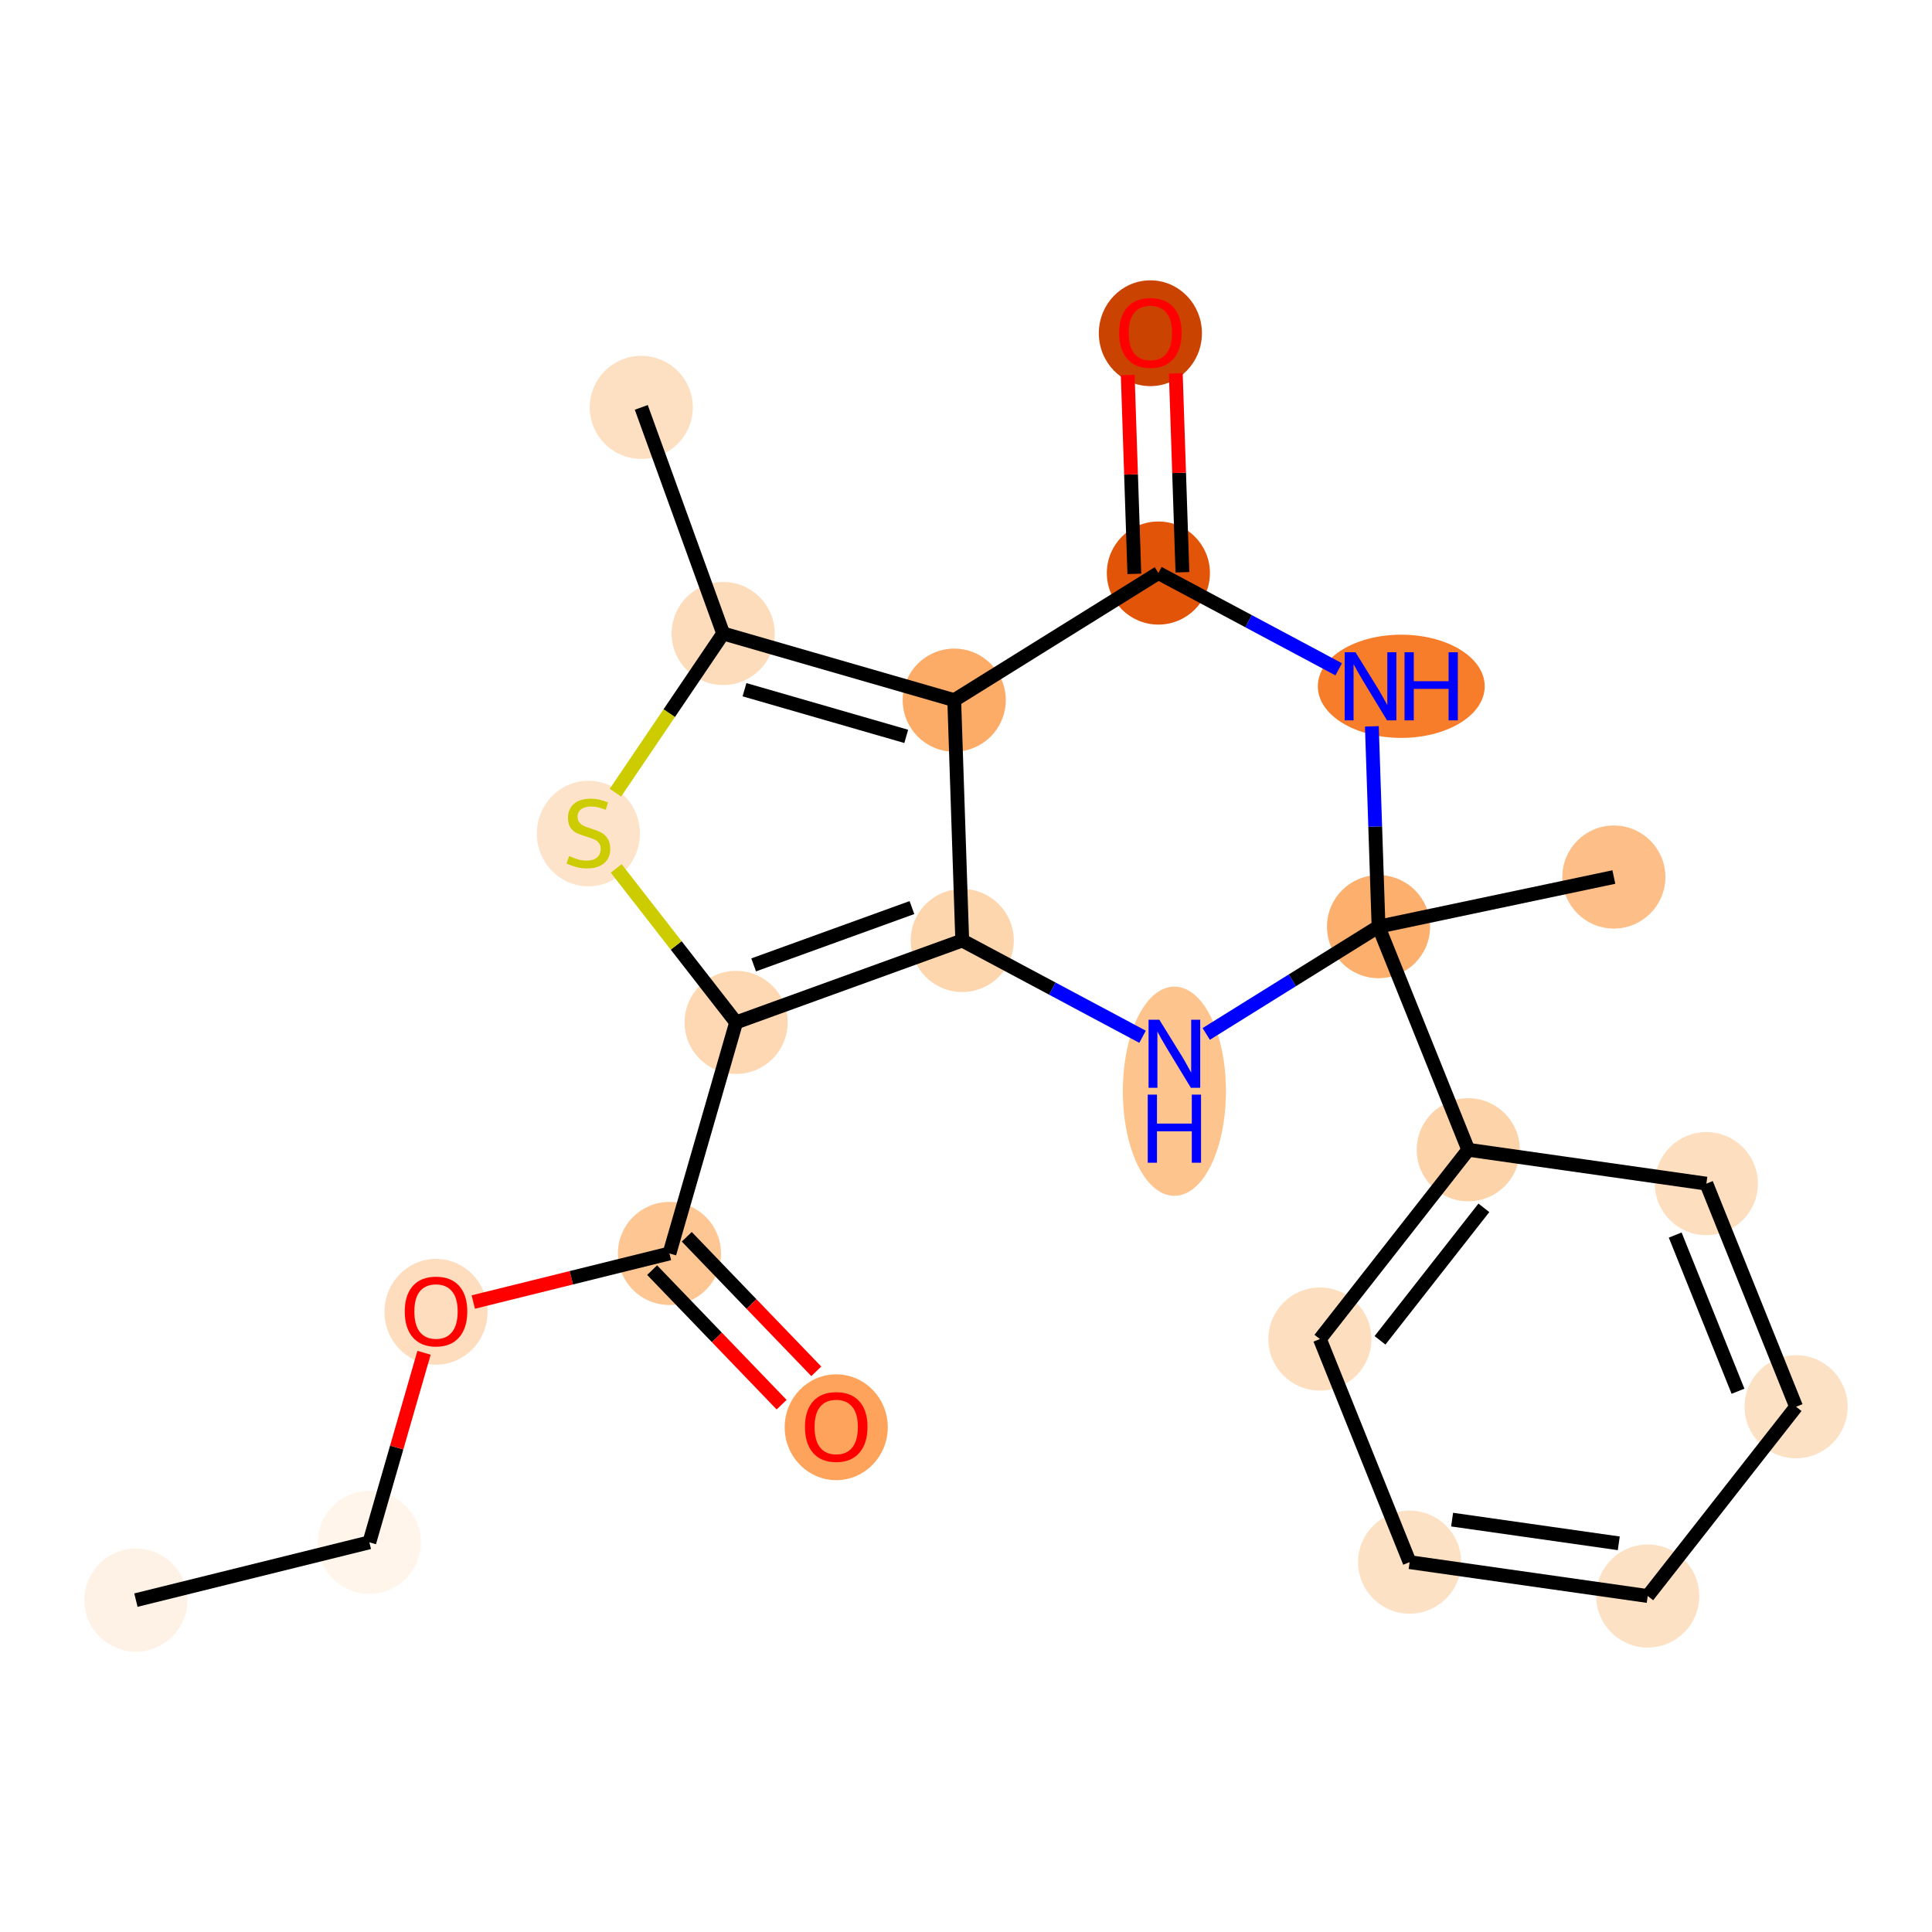 <?xml version='1.0' encoding='iso-8859-1'?>
<svg version='1.1' baseProfile='full'
              xmlns='http://www.w3.org/2000/svg'
                      xmlns:rdkit='http://www.rdkit.org/xml'
                      xmlns:xlink='http://www.w3.org/1999/xlink'
                  xml:space='preserve'
width='280px' height='280px' viewBox='0 0 280 280'>
<!-- END OF HEADER -->
<rect style='opacity:1.0;fill:#FFFFFF;stroke:none' width='280' height='280' x='0' y='0'> </rect>
<ellipse cx='19.698' cy='231.902' rx='6.971' ry='6.971'  style='fill:#FEF2E6;fill-rule:evenodd;stroke:#FEF2E6;stroke-width:1.0px;stroke-linecap:butt;stroke-linejoin:miter;stroke-opacity:1' />
<ellipse cx='53.529' cy='223.526' rx='6.971' ry='6.971'  style='fill:#FFF5EB;fill-rule:evenodd;stroke:#FFF5EB;stroke-width:1.0px;stroke-linecap:butt;stroke-linejoin:miter;stroke-opacity:1' />
<ellipse cx='63.191' cy='190.115' rx='6.971' ry='7.167'  style='fill:#FDDDBD;fill-rule:evenodd;stroke:#FDDDBD;stroke-width:1.0px;stroke-linecap:butt;stroke-linejoin:miter;stroke-opacity:1' />
<ellipse cx='97.022' cy='181.661' rx='6.971' ry='6.971'  style='fill:#FDC692;fill-rule:evenodd;stroke:#FDC692;stroke-width:1.0px;stroke-linecap:butt;stroke-linejoin:miter;stroke-opacity:1' />
<ellipse cx='121.193' cy='206.848' rx='6.971' ry='7.167'  style='fill:#FDA35B;fill-rule:evenodd;stroke:#FDA35B;stroke-width:1.0px;stroke-linecap:butt;stroke-linejoin:miter;stroke-opacity:1' />
<ellipse cx='106.683' cy='148.174' rx='6.971' ry='6.971'  style='fill:#FDD8B2;fill-rule:evenodd;stroke:#FDD8B2;stroke-width:1.0px;stroke-linecap:butt;stroke-linejoin:miter;stroke-opacity:1' />
<ellipse cx='85.27' cy='120.807' rx='6.971' ry='7.147'  style='fill:#FDE3C9;fill-rule:evenodd;stroke:#FDE3C9;stroke-width:1.0px;stroke-linecap:butt;stroke-linejoin:miter;stroke-opacity:1' />
<ellipse cx='104.807' cy='91.811' rx='6.971' ry='6.971'  style='fill:#FDDCBB;fill-rule:evenodd;stroke:#FDDCBB;stroke-width:1.0px;stroke-linecap:butt;stroke-linejoin:miter;stroke-opacity:1' />
<ellipse cx='92.939' cy='59.041' rx='6.971' ry='6.971'  style='fill:#FDE0C2;fill-rule:evenodd;stroke:#FDE0C2;stroke-width:1.0px;stroke-linecap:butt;stroke-linejoin:miter;stroke-opacity:1' />
<ellipse cx='138.294' cy='101.472' rx='6.971' ry='6.971'  style='fill:#FDAC68;fill-rule:evenodd;stroke:#FDAC68;stroke-width:1.0px;stroke-linecap:butt;stroke-linejoin:miter;stroke-opacity:1' />
<ellipse cx='139.454' cy='136.306' rx='6.971' ry='6.971'  style='fill:#FDD6AE;fill-rule:evenodd;stroke:#FDD6AE;stroke-width:1.0px;stroke-linecap:butt;stroke-linejoin:miter;stroke-opacity:1' />
<ellipse cx='170.201' cy='158.148' rx='6.971' ry='14.657'  style='fill:#FDC48E;fill-rule:evenodd;stroke:#FDC48E;stroke-width:1.0px;stroke-linecap:butt;stroke-linejoin:miter;stroke-opacity:1' />
<ellipse cx='199.788' cy='134.297' rx='6.971' ry='6.971'  style='fill:#FDAF6D;fill-rule:evenodd;stroke:#FDAF6D;stroke-width:1.0px;stroke-linecap:butt;stroke-linejoin:miter;stroke-opacity:1' />
<ellipse cx='233.892' cy='127.106' rx='6.971' ry='6.971'  style='fill:#FDBF87;fill-rule:evenodd;stroke:#FDBF87;stroke-width:1.0px;stroke-linecap:butt;stroke-linejoin:miter;stroke-opacity:1' />
<ellipse cx='212.792' cy='166.634' rx='6.971' ry='6.971'  style='fill:#FDD3A9;fill-rule:evenodd;stroke:#FDD3A9;stroke-width:1.0px;stroke-linecap:butt;stroke-linejoin:miter;stroke-opacity:1' />
<ellipse cx='191.29' cy='194.064' rx='6.971' ry='6.971'  style='fill:#FDDFC0;fill-rule:evenodd;stroke:#FDDFC0;stroke-width:1.0px;stroke-linecap:butt;stroke-linejoin:miter;stroke-opacity:1' />
<ellipse cx='204.294' cy='226.4' rx='6.971' ry='6.971'  style='fill:#FDE1C4;fill-rule:evenodd;stroke:#FDE1C4;stroke-width:1.0px;stroke-linecap:butt;stroke-linejoin:miter;stroke-opacity:1' />
<ellipse cx='238.8' cy='231.307' rx='6.971' ry='6.971'  style='fill:#FDE1C5;fill-rule:evenodd;stroke:#FDE1C5;stroke-width:1.0px;stroke-linecap:butt;stroke-linejoin:miter;stroke-opacity:1' />
<ellipse cx='260.302' cy='203.877' rx='6.971' ry='6.971'  style='fill:#FDE1C4;fill-rule:evenodd;stroke:#FDE1C4;stroke-width:1.0px;stroke-linecap:butt;stroke-linejoin:miter;stroke-opacity:1' />
<ellipse cx='247.298' cy='171.541' rx='6.971' ry='6.971'  style='fill:#FDDFC0;fill-rule:evenodd;stroke:#FDDFC0;stroke-width:1.0px;stroke-linecap:butt;stroke-linejoin:miter;stroke-opacity:1' />
<ellipse cx='203.083' cy='99.463' rx='11.593' ry='6.979'  style='fill:#F77D2A;fill-rule:evenodd;stroke:#F77D2A;stroke-width:1.0px;stroke-linecap:butt;stroke-linejoin:miter;stroke-opacity:1' />
<ellipse cx='167.881' cy='83.051' rx='6.971' ry='6.971'  style='fill:#E25407;fill-rule:evenodd;stroke:#E25407;stroke-width:1.0px;stroke-linecap:butt;stroke-linejoin:miter;stroke-opacity:1' />
<ellipse cx='166.722' cy='48.294' rx='6.971' ry='7.167'  style='fill:#CB4301;fill-rule:evenodd;stroke:#CB4301;stroke-width:1.0px;stroke-linecap:butt;stroke-linejoin:miter;stroke-opacity:1' />
<path class='bond-0 atom-0 atom-1' d='M 19.698,231.902 L 53.529,223.526' style='fill:none;fill-rule:evenodd;stroke:#000000;stroke-width:2.0px;stroke-linecap:butt;stroke-linejoin:miter;stroke-opacity:1' />
<path class='bond-1 atom-1 atom-2' d='M 53.529,223.526 L 57.492,209.79' style='fill:none;fill-rule:evenodd;stroke:#000000;stroke-width:2.0px;stroke-linecap:butt;stroke-linejoin:miter;stroke-opacity:1' />
<path class='bond-1 atom-1 atom-2' d='M 57.492,209.79 L 61.455,196.054' style='fill:none;fill-rule:evenodd;stroke:#FF0000;stroke-width:2.0px;stroke-linecap:butt;stroke-linejoin:miter;stroke-opacity:1' />
<path class='bond-2 atom-2 atom-3' d='M 68.593,188.7 L 82.808,185.181' style='fill:none;fill-rule:evenodd;stroke:#FF0000;stroke-width:2.0px;stroke-linecap:butt;stroke-linejoin:miter;stroke-opacity:1' />
<path class='bond-2 atom-2 atom-3' d='M 82.808,185.181 L 97.022,181.661' style='fill:none;fill-rule:evenodd;stroke:#000000;stroke-width:2.0px;stroke-linecap:butt;stroke-linejoin:miter;stroke-opacity:1' />
<path class='bond-3 atom-3 atom-4' d='M 94.511,184.078 L 103.895,193.827' style='fill:none;fill-rule:evenodd;stroke:#000000;stroke-width:2.0px;stroke-linecap:butt;stroke-linejoin:miter;stroke-opacity:1' />
<path class='bond-3 atom-3 atom-4' d='M 103.895,193.827 L 113.279,203.576' style='fill:none;fill-rule:evenodd;stroke:#FF0000;stroke-width:2.0px;stroke-linecap:butt;stroke-linejoin:miter;stroke-opacity:1' />
<path class='bond-3 atom-3 atom-4' d='M 99.533,179.244 L 108.917,188.993' style='fill:none;fill-rule:evenodd;stroke:#000000;stroke-width:2.0px;stroke-linecap:butt;stroke-linejoin:miter;stroke-opacity:1' />
<path class='bond-3 atom-3 atom-4' d='M 108.917,188.993 L 118.302,198.742' style='fill:none;fill-rule:evenodd;stroke:#FF0000;stroke-width:2.0px;stroke-linecap:butt;stroke-linejoin:miter;stroke-opacity:1' />
<path class='bond-4 atom-3 atom-5' d='M 97.022,181.661 L 106.683,148.174' style='fill:none;fill-rule:evenodd;stroke:#000000;stroke-width:2.0px;stroke-linecap:butt;stroke-linejoin:miter;stroke-opacity:1' />
<path class='bond-5 atom-5 atom-6' d='M 106.683,148.174 L 97.995,137.016' style='fill:none;fill-rule:evenodd;stroke:#000000;stroke-width:2.0px;stroke-linecap:butt;stroke-linejoin:miter;stroke-opacity:1' />
<path class='bond-5 atom-5 atom-6' d='M 97.995,137.016 L 89.306,125.857' style='fill:none;fill-rule:evenodd;stroke:#CCCC00;stroke-width:2.0px;stroke-linecap:butt;stroke-linejoin:miter;stroke-opacity:1' />
<path class='bond-22 atom-10 atom-5' d='M 139.454,136.306 L 106.683,148.174' style='fill:none;fill-rule:evenodd;stroke:#000000;stroke-width:2.0px;stroke-linecap:butt;stroke-linejoin:miter;stroke-opacity:1' />
<path class='bond-22 atom-10 atom-5' d='M 132.165,131.532 L 109.226,139.839' style='fill:none;fill-rule:evenodd;stroke:#000000;stroke-width:2.0px;stroke-linecap:butt;stroke-linejoin:miter;stroke-opacity:1' />
<path class='bond-6 atom-6 atom-7' d='M 89.191,114.882 L 96.999,103.346' style='fill:none;fill-rule:evenodd;stroke:#CCCC00;stroke-width:2.0px;stroke-linecap:butt;stroke-linejoin:miter;stroke-opacity:1' />
<path class='bond-6 atom-6 atom-7' d='M 96.999,103.346 L 104.807,91.811' style='fill:none;fill-rule:evenodd;stroke:#000000;stroke-width:2.0px;stroke-linecap:butt;stroke-linejoin:miter;stroke-opacity:1' />
<path class='bond-7 atom-7 atom-8' d='M 104.807,91.811 L 92.939,59.041' style='fill:none;fill-rule:evenodd;stroke:#000000;stroke-width:2.0px;stroke-linecap:butt;stroke-linejoin:miter;stroke-opacity:1' />
<path class='bond-8 atom-7 atom-9' d='M 104.807,91.811 L 138.294,101.472' style='fill:none;fill-rule:evenodd;stroke:#000000;stroke-width:2.0px;stroke-linecap:butt;stroke-linejoin:miter;stroke-opacity:1' />
<path class='bond-8 atom-7 atom-9' d='M 107.898,99.958 L 131.339,106.721' style='fill:none;fill-rule:evenodd;stroke:#000000;stroke-width:2.0px;stroke-linecap:butt;stroke-linejoin:miter;stroke-opacity:1' />
<path class='bond-9 atom-9 atom-10' d='M 138.294,101.472 L 139.454,136.306' style='fill:none;fill-rule:evenodd;stroke:#000000;stroke-width:2.0px;stroke-linecap:butt;stroke-linejoin:miter;stroke-opacity:1' />
<path class='bond-24 atom-21 atom-9' d='M 167.881,83.051 L 138.294,101.472' style='fill:none;fill-rule:evenodd;stroke:#000000;stroke-width:2.0px;stroke-linecap:butt;stroke-linejoin:miter;stroke-opacity:1' />
<path class='bond-10 atom-10 atom-11' d='M 139.454,136.306 L 152.52,143.281' style='fill:none;fill-rule:evenodd;stroke:#000000;stroke-width:2.0px;stroke-linecap:butt;stroke-linejoin:miter;stroke-opacity:1' />
<path class='bond-10 atom-10 atom-11' d='M 152.52,143.281 L 165.587,150.256' style='fill:none;fill-rule:evenodd;stroke:#0000FF;stroke-width:2.0px;stroke-linecap:butt;stroke-linejoin:miter;stroke-opacity:1' />
<path class='bond-11 atom-11 atom-12' d='M 174.816,149.846 L 187.302,142.072' style='fill:none;fill-rule:evenodd;stroke:#0000FF;stroke-width:2.0px;stroke-linecap:butt;stroke-linejoin:miter;stroke-opacity:1' />
<path class='bond-11 atom-11 atom-12' d='M 187.302,142.072 L 199.788,134.297' style='fill:none;fill-rule:evenodd;stroke:#000000;stroke-width:2.0px;stroke-linecap:butt;stroke-linejoin:miter;stroke-opacity:1' />
<path class='bond-12 atom-12 atom-13' d='M 199.788,134.297 L 233.892,127.106' style='fill:none;fill-rule:evenodd;stroke:#000000;stroke-width:2.0px;stroke-linecap:butt;stroke-linejoin:miter;stroke-opacity:1' />
<path class='bond-13 atom-12 atom-14' d='M 199.788,134.297 L 212.792,166.634' style='fill:none;fill-rule:evenodd;stroke:#000000;stroke-width:2.0px;stroke-linecap:butt;stroke-linejoin:miter;stroke-opacity:1' />
<path class='bond-19 atom-12 atom-20' d='M 199.788,134.297 L 199.305,119.784' style='fill:none;fill-rule:evenodd;stroke:#000000;stroke-width:2.0px;stroke-linecap:butt;stroke-linejoin:miter;stroke-opacity:1' />
<path class='bond-19 atom-12 atom-20' d='M 199.305,119.784 L 198.822,105.27' style='fill:none;fill-rule:evenodd;stroke:#0000FF;stroke-width:2.0px;stroke-linecap:butt;stroke-linejoin:miter;stroke-opacity:1' />
<path class='bond-14 atom-14 atom-15' d='M 212.792,166.634 L 191.29,194.064' style='fill:none;fill-rule:evenodd;stroke:#000000;stroke-width:2.0px;stroke-linecap:butt;stroke-linejoin:miter;stroke-opacity:1' />
<path class='bond-14 atom-14 atom-15' d='M 215.053,175.049 L 200.001,194.25' style='fill:none;fill-rule:evenodd;stroke:#000000;stroke-width:2.0px;stroke-linecap:butt;stroke-linejoin:miter;stroke-opacity:1' />
<path class='bond-23 atom-19 atom-14' d='M 247.298,171.541 L 212.792,166.634' style='fill:none;fill-rule:evenodd;stroke:#000000;stroke-width:2.0px;stroke-linecap:butt;stroke-linejoin:miter;stroke-opacity:1' />
<path class='bond-15 atom-15 atom-16' d='M 191.29,194.064 L 204.294,226.4' style='fill:none;fill-rule:evenodd;stroke:#000000;stroke-width:2.0px;stroke-linecap:butt;stroke-linejoin:miter;stroke-opacity:1' />
<path class='bond-16 atom-16 atom-17' d='M 204.294,226.4 L 238.8,231.307' style='fill:none;fill-rule:evenodd;stroke:#000000;stroke-width:2.0px;stroke-linecap:butt;stroke-linejoin:miter;stroke-opacity:1' />
<path class='bond-16 atom-16 atom-17' d='M 210.451,220.235 L 234.605,223.67' style='fill:none;fill-rule:evenodd;stroke:#000000;stroke-width:2.0px;stroke-linecap:butt;stroke-linejoin:miter;stroke-opacity:1' />
<path class='bond-17 atom-17 atom-18' d='M 238.8,231.307 L 260.302,203.877' style='fill:none;fill-rule:evenodd;stroke:#000000;stroke-width:2.0px;stroke-linecap:butt;stroke-linejoin:miter;stroke-opacity:1' />
<path class='bond-18 atom-18 atom-19' d='M 260.302,203.877 L 247.298,171.541' style='fill:none;fill-rule:evenodd;stroke:#000000;stroke-width:2.0px;stroke-linecap:butt;stroke-linejoin:miter;stroke-opacity:1' />
<path class='bond-18 atom-18 atom-19' d='M 251.884,201.627 L 242.782,178.992' style='fill:none;fill-rule:evenodd;stroke:#000000;stroke-width:2.0px;stroke-linecap:butt;stroke-linejoin:miter;stroke-opacity:1' />
<path class='bond-20 atom-20 atom-21' d='M 194.014,97 L 180.948,90.026' style='fill:none;fill-rule:evenodd;stroke:#0000FF;stroke-width:2.0px;stroke-linecap:butt;stroke-linejoin:miter;stroke-opacity:1' />
<path class='bond-20 atom-20 atom-21' d='M 180.948,90.026 L 167.881,83.051' style='fill:none;fill-rule:evenodd;stroke:#000000;stroke-width:2.0px;stroke-linecap:butt;stroke-linejoin:miter;stroke-opacity:1' />
<path class='bond-21 atom-21 atom-22' d='M 171.365,82.935 L 170.885,68.526' style='fill:none;fill-rule:evenodd;stroke:#000000;stroke-width:2.0px;stroke-linecap:butt;stroke-linejoin:miter;stroke-opacity:1' />
<path class='bond-21 atom-21 atom-22' d='M 170.885,68.526 L 170.405,54.117' style='fill:none;fill-rule:evenodd;stroke:#FF0000;stroke-width:2.0px;stroke-linecap:butt;stroke-linejoin:miter;stroke-opacity:1' />
<path class='bond-21 atom-21 atom-22' d='M 164.398,83.167 L 163.918,68.758' style='fill:none;fill-rule:evenodd;stroke:#000000;stroke-width:2.0px;stroke-linecap:butt;stroke-linejoin:miter;stroke-opacity:1' />
<path class='bond-21 atom-21 atom-22' d='M 163.918,68.758 L 163.438,54.349' style='fill:none;fill-rule:evenodd;stroke:#FF0000;stroke-width:2.0px;stroke-linecap:butt;stroke-linejoin:miter;stroke-opacity:1' />
<path  class='atom-2' d='M 58.66 190.066
Q 58.66 187.696, 59.831 186.372
Q 61.002 185.047, 63.191 185.047
Q 65.379 185.047, 66.551 186.372
Q 67.722 187.696, 67.722 190.066
Q 67.722 192.464, 66.537 193.83
Q 65.352 195.182, 63.191 195.182
Q 61.016 195.182, 59.831 193.83
Q 58.66 192.478, 58.66 190.066
M 63.191 194.067
Q 64.696 194.067, 65.505 193.063
Q 66.328 192.046, 66.328 190.066
Q 66.328 188.128, 65.505 187.152
Q 64.696 186.162, 63.191 186.162
Q 61.685 186.162, 60.862 187.138
Q 60.054 188.114, 60.054 190.066
Q 60.054 192.06, 60.862 193.063
Q 61.685 194.067, 63.191 194.067
' fill='#FF0000'/>
<path  class='atom-4' d='M 116.662 206.8
Q 116.662 204.43, 117.833 203.105
Q 119.004 201.781, 121.193 201.781
Q 123.381 201.781, 124.553 203.105
Q 125.724 204.43, 125.724 206.8
Q 125.724 209.198, 124.539 210.564
Q 123.354 211.916, 121.193 211.916
Q 119.018 211.916, 117.833 210.564
Q 116.662 209.211, 116.662 206.8
M 121.193 210.801
Q 122.698 210.801, 123.507 209.797
Q 124.329 208.779, 124.329 206.8
Q 124.329 204.862, 123.507 203.886
Q 122.698 202.896, 121.193 202.896
Q 119.687 202.896, 118.865 203.872
Q 118.056 204.848, 118.056 206.8
Q 118.056 208.793, 118.865 209.797
Q 119.687 210.801, 121.193 210.801
' fill='#FF0000'/>
<path  class='atom-6' d='M 82.482 124.062
Q 82.594 124.104, 83.054 124.299
Q 83.514 124.494, 84.016 124.62
Q 84.531 124.731, 85.033 124.731
Q 85.967 124.731, 86.511 124.285
Q 87.055 123.825, 87.055 123.03
Q 87.055 122.487, 86.776 122.152
Q 86.511 121.817, 86.093 121.636
Q 85.675 121.455, 84.978 121.246
Q 84.099 120.981, 83.569 120.73
Q 83.054 120.479, 82.677 119.949
Q 82.315 119.419, 82.315 118.527
Q 82.315 117.286, 83.151 116.52
Q 84.002 115.753, 85.675 115.753
Q 86.818 115.753, 88.114 116.297
L 87.794 117.37
Q 86.609 116.882, 85.716 116.882
Q 84.754 116.882, 84.225 117.286
Q 83.695 117.677, 83.709 118.36
Q 83.709 118.89, 83.974 119.21
Q 84.252 119.531, 84.643 119.712
Q 85.047 119.893, 85.716 120.103
Q 86.609 120.381, 87.138 120.66
Q 87.668 120.939, 88.045 121.511
Q 88.435 122.068, 88.435 123.03
Q 88.435 124.397, 87.515 125.135
Q 86.609 125.86, 85.089 125.86
Q 84.211 125.86, 83.541 125.665
Q 82.886 125.484, 82.106 125.163
L 82.482 124.062
' fill='#CCCC00'/>
<path  class='atom-11' d='M 168.019 147.784
L 171.254 153.012
Q 171.574 153.527, 172.09 154.461
Q 172.606 155.396, 172.634 155.451
L 172.634 147.784
L 173.944 147.784
L 173.944 157.654
L 172.592 157.654
L 169.121 151.938
Q 168.716 151.269, 168.284 150.502
Q 167.866 149.735, 167.74 149.498
L 167.74 157.654
L 166.458 157.654
L 166.458 147.784
L 168.019 147.784
' fill='#0000FF'/>
<path  class='atom-11' d='M 166.339 158.641
L 167.678 158.641
L 167.678 162.837
L 172.725 162.837
L 172.725 158.641
L 174.063 158.641
L 174.063 168.512
L 172.725 168.512
L 172.725 163.953
L 167.678 163.953
L 167.678 168.512
L 166.339 168.512
L 166.339 158.641
' fill='#0000FF'/>
<path  class='atom-20' d='M 196.447 94.528
L 199.681 99.756
Q 200.002 100.272, 200.517 101.206
Q 201.033 102.14, 201.061 102.196
L 201.061 94.528
L 202.372 94.528
L 202.372 104.399
L 201.019 104.399
L 197.548 98.683
Q 197.144 98.013, 196.711 97.247
Q 196.293 96.48, 196.168 96.243
L 196.168 104.399
L 194.885 104.399
L 194.885 94.528
L 196.447 94.528
' fill='#0000FF'/>
<path  class='atom-20' d='M 203.557 94.528
L 204.895 94.528
L 204.895 98.725
L 209.942 98.725
L 209.942 94.528
L 211.28 94.528
L 211.28 104.399
L 209.942 104.399
L 209.942 99.84
L 204.895 99.84
L 204.895 104.399
L 203.557 104.399
L 203.557 94.528
' fill='#0000FF'/>
<path  class='atom-22' d='M 162.191 48.245
Q 162.191 45.875, 163.362 44.55
Q 164.533 43.226, 166.722 43.226
Q 168.91 43.226, 170.081 44.55
Q 171.252 45.875, 171.252 48.245
Q 171.252 50.643, 170.067 52.009
Q 168.882 53.361, 166.722 53.361
Q 164.547 53.361, 163.362 52.009
Q 162.191 50.657, 162.191 48.245
M 166.722 52.246
Q 168.227 52.246, 169.036 51.242
Q 169.858 50.224, 169.858 48.245
Q 169.858 46.307, 169.036 45.331
Q 168.227 44.341, 166.722 44.341
Q 165.216 44.341, 164.393 45.317
Q 163.585 46.293, 163.585 48.245
Q 163.585 50.239, 164.393 51.242
Q 165.216 52.246, 166.722 52.246
' fill='#FF0000'/>
</svg>
